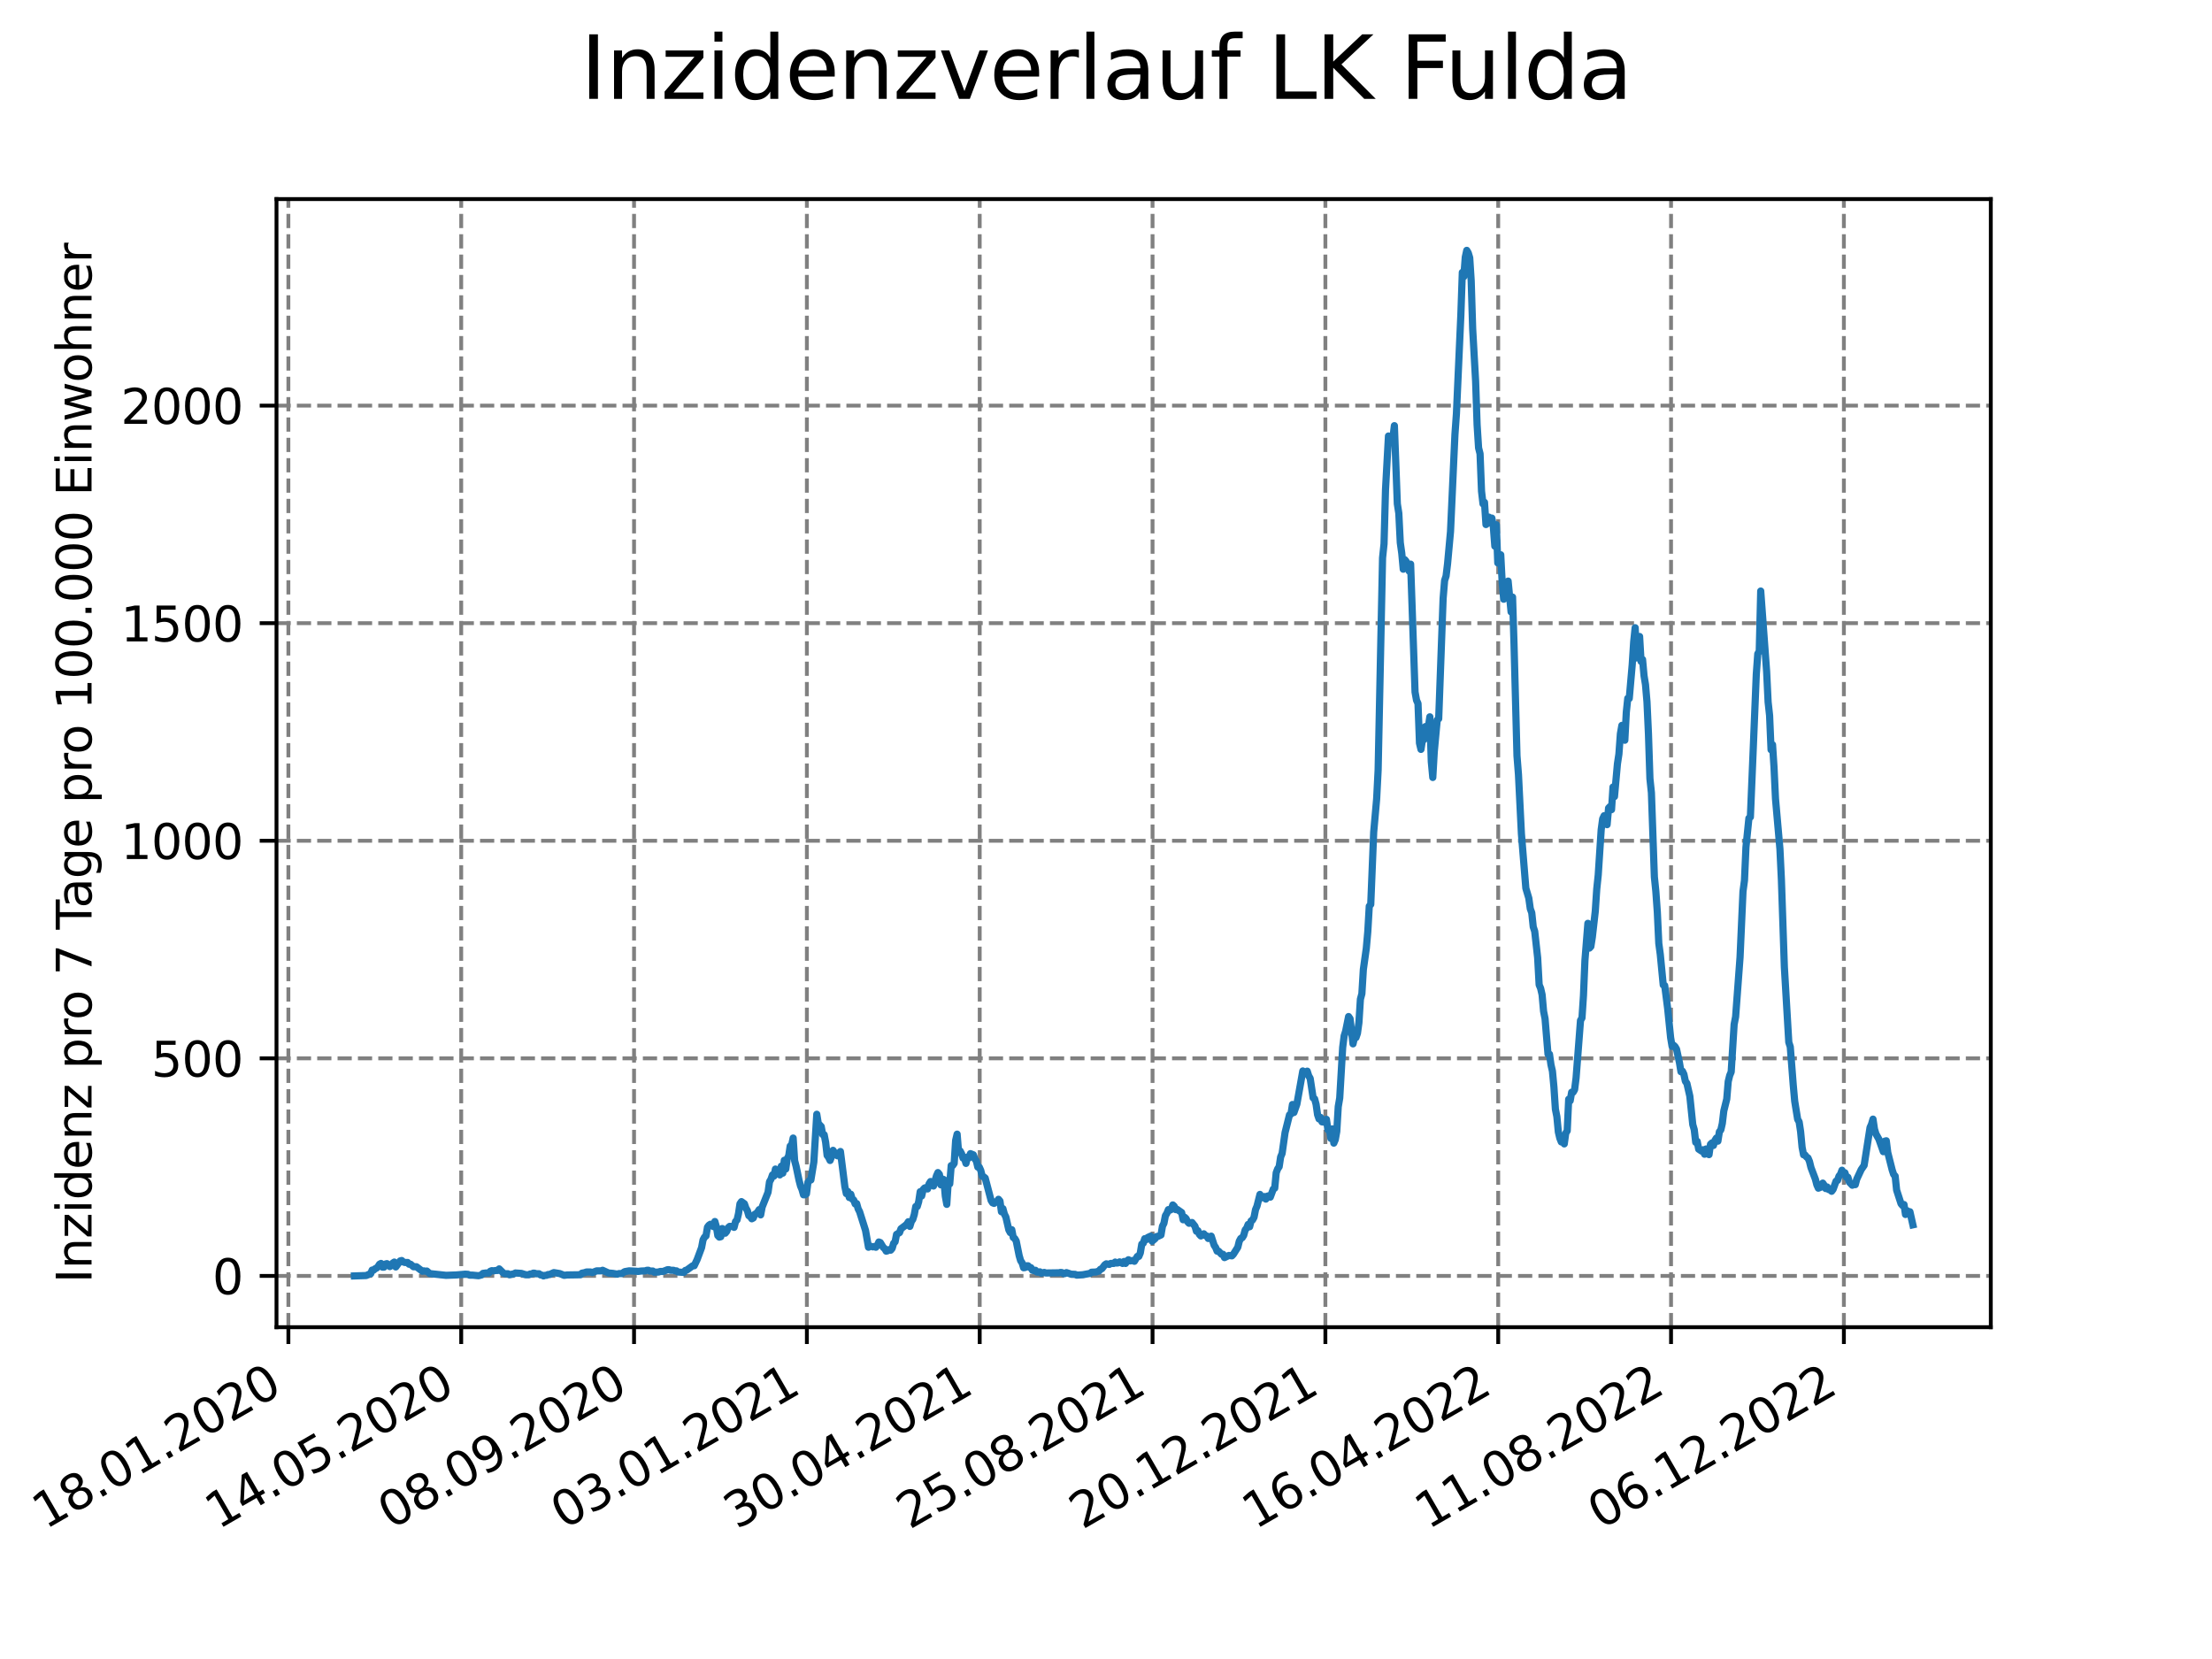 <?xml version="1.0" encoding="utf-8" standalone="no"?>
<!DOCTYPE svg PUBLIC "-//W3C//DTD SVG 1.1//EN"
  "http://www.w3.org/Graphics/SVG/1.1/DTD/svg11.dtd">
<svg xmlns:xlink="http://www.w3.org/1999/xlink" width="460.8pt" height="345.6pt" viewBox="0 0 460.8 345.6" xmlns="http://www.w3.org/2000/svg" version="1.1">
 <defs>
  <style type="text/css">*{stroke-linejoin: round; stroke-linecap: butt}</style>
 </defs>
 <g id="figure_1">
  <g id="patch_1">
   <path d="M 0 345.6 
L 460.8 345.6 
L 460.8 0 
L 0 0 
z
" style="fill: #ffffff"/>
  </g>
  <g id="axes_1">
   <g id="patch_2">
    <path d="M 57.6 276.48 
L 414.72 276.48 
L 414.72 41.472 
L 57.6 41.472 
z
" style="fill: #ffffff"/>
   </g>
   <g id="matplotlib.axis_1">
    <g id="xtick_1">
     <g id="line2d_1">
      <path d="M 60.075 276.48 
L 60.075 41.472 
" clip-path="url(#pb9e86d71c1)" style="fill: none; stroke-dasharray: 2.96,1.28; stroke-dashoffset: 0; stroke: #808080; stroke-width: 0.8"/>
     </g>
     <g id="line2d_2">
      <defs>
       <path id="mbf7a3e35cc" d="M 0 0 
L 0 3.5 
" style="stroke: #000000; stroke-width: 0.8"/>
      </defs>
      <g>
       <use xlink:href="#mbf7a3e35cc" x="60.075" y="276.48" style="stroke: #000000; stroke-width: 0.8"/>
      </g>
     </g>
     <g id="text_1">
      <!-- 18.01.2020 -->
      <g transform="translate(9.449 318.689) rotate(-30) scale(0.1 -0.1)">
       <defs>
        <path id="DejaVuSans-31" d="M 794 531 
L 1825 531 
L 1825 4091 
L 703 3866 
L 703 4441 
L 1819 4666 
L 2450 4666 
L 2450 531 
L 3481 531 
L 3481 0 
L 794 0 
L 794 531 
z
" transform="scale(0.016)"/>
        <path id="DejaVuSans-38" d="M 2034 2216 
Q 1584 2216 1326 1975 
Q 1069 1734 1069 1313 
Q 1069 891 1326 650 
Q 1584 409 2034 409 
Q 2484 409 2743 651 
Q 3003 894 3003 1313 
Q 3003 1734 2745 1975 
Q 2488 2216 2034 2216 
z
M 1403 2484 
Q 997 2584 770 2862 
Q 544 3141 544 3541 
Q 544 4100 942 4425 
Q 1341 4750 2034 4750 
Q 2731 4750 3128 4425 
Q 3525 4100 3525 3541 
Q 3525 3141 3298 2862 
Q 3072 2584 2669 2484 
Q 3125 2378 3379 2068 
Q 3634 1759 3634 1313 
Q 3634 634 3220 271 
Q 2806 -91 2034 -91 
Q 1263 -91 848 271 
Q 434 634 434 1313 
Q 434 1759 690 2068 
Q 947 2378 1403 2484 
z
M 1172 3481 
Q 1172 3119 1398 2916 
Q 1625 2713 2034 2713 
Q 2441 2713 2670 2916 
Q 2900 3119 2900 3481 
Q 2900 3844 2670 4047 
Q 2441 4250 2034 4250 
Q 1625 4250 1398 4047 
Q 1172 3844 1172 3481 
z
" transform="scale(0.016)"/>
        <path id="DejaVuSans-2e" d="M 684 794 
L 1344 794 
L 1344 0 
L 684 0 
L 684 794 
z
" transform="scale(0.016)"/>
        <path id="DejaVuSans-30" d="M 2034 4250 
Q 1547 4250 1301 3770 
Q 1056 3291 1056 2328 
Q 1056 1369 1301 889 
Q 1547 409 2034 409 
Q 2525 409 2770 889 
Q 3016 1369 3016 2328 
Q 3016 3291 2770 3770 
Q 2525 4250 2034 4250 
z
M 2034 4750 
Q 2819 4750 3233 4129 
Q 3647 3509 3647 2328 
Q 3647 1150 3233 529 
Q 2819 -91 2034 -91 
Q 1250 -91 836 529 
Q 422 1150 422 2328 
Q 422 3509 836 4129 
Q 1250 4750 2034 4750 
z
" transform="scale(0.016)"/>
        <path id="DejaVuSans-32" d="M 1228 531 
L 3431 531 
L 3431 0 
L 469 0 
L 469 531 
Q 828 903 1448 1529 
Q 2069 2156 2228 2338 
Q 2531 2678 2651 2914 
Q 2772 3150 2772 3378 
Q 2772 3750 2511 3984 
Q 2250 4219 1831 4219 
Q 1534 4219 1204 4116 
Q 875 4013 500 3803 
L 500 4441 
Q 881 4594 1212 4672 
Q 1544 4750 1819 4750 
Q 2544 4750 2975 4387 
Q 3406 4025 3406 3419 
Q 3406 3131 3298 2873 
Q 3191 2616 2906 2266 
Q 2828 2175 2409 1742 
Q 1991 1309 1228 531 
z
" transform="scale(0.016)"/>
       </defs>
       <use xlink:href="#DejaVuSans-31"/>
       <use xlink:href="#DejaVuSans-38" x="63.623"/>
       <use xlink:href="#DejaVuSans-2e" x="127.246"/>
       <use xlink:href="#DejaVuSans-30" x="159.033"/>
       <use xlink:href="#DejaVuSans-31" x="222.656"/>
       <use xlink:href="#DejaVuSans-2e" x="286.279"/>
       <use xlink:href="#DejaVuSans-32" x="318.066"/>
       <use xlink:href="#DejaVuSans-30" x="381.689"/>
       <use xlink:href="#DejaVuSans-32" x="445.312"/>
       <use xlink:href="#DejaVuSans-30" x="508.936"/>
      </g>
     </g>
    </g>
    <g id="xtick_2">
     <g id="line2d_3">
      <path d="M 96.079 276.48 
L 96.079 41.472 
" clip-path="url(#pb9e86d71c1)" style="fill: none; stroke-dasharray: 2.96,1.28; stroke-dashoffset: 0; stroke: #808080; stroke-width: 0.8"/>
     </g>
     <g id="line2d_4">
      <g>
       <use xlink:href="#mbf7a3e35cc" x="96.079" y="276.48" style="stroke: #000000; stroke-width: 0.8"/>
      </g>
     </g>
     <g id="text_2">
      <!-- 14.05.2020 -->
      <g transform="translate(45.454 318.689) rotate(-30) scale(0.1 -0.1)">
       <defs>
        <path id="DejaVuSans-34" d="M 2419 4116 
L 825 1625 
L 2419 1625 
L 2419 4116 
z
M 2253 4666 
L 3047 4666 
L 3047 1625 
L 3713 1625 
L 3713 1100 
L 3047 1100 
L 3047 0 
L 2419 0 
L 2419 1100 
L 313 1100 
L 313 1709 
L 2253 4666 
z
" transform="scale(0.016)"/>
        <path id="DejaVuSans-35" d="M 691 4666 
L 3169 4666 
L 3169 4134 
L 1269 4134 
L 1269 2991 
Q 1406 3038 1543 3061 
Q 1681 3084 1819 3084 
Q 2600 3084 3056 2656 
Q 3513 2228 3513 1497 
Q 3513 744 3044 326 
Q 2575 -91 1722 -91 
Q 1428 -91 1123 -41 
Q 819 9 494 109 
L 494 744 
Q 775 591 1075 516 
Q 1375 441 1709 441 
Q 2250 441 2565 725 
Q 2881 1009 2881 1497 
Q 2881 1984 2565 2268 
Q 2250 2553 1709 2553 
Q 1456 2553 1204 2497 
Q 953 2441 691 2322 
L 691 4666 
z
" transform="scale(0.016)"/>
       </defs>
       <use xlink:href="#DejaVuSans-31"/>
       <use xlink:href="#DejaVuSans-34" x="63.623"/>
       <use xlink:href="#DejaVuSans-2e" x="127.246"/>
       <use xlink:href="#DejaVuSans-30" x="159.033"/>
       <use xlink:href="#DejaVuSans-35" x="222.656"/>
       <use xlink:href="#DejaVuSans-2e" x="286.279"/>
       <use xlink:href="#DejaVuSans-32" x="318.066"/>
       <use xlink:href="#DejaVuSans-30" x="381.689"/>
       <use xlink:href="#DejaVuSans-32" x="445.312"/>
       <use xlink:href="#DejaVuSans-30" x="508.936"/>
      </g>
     </g>
    </g>
    <g id="xtick_3">
     <g id="line2d_5">
      <path d="M 132.083 276.48 
L 132.083 41.472 
" clip-path="url(#pb9e86d71c1)" style="fill: none; stroke-dasharray: 2.96,1.28; stroke-dashoffset: 0; stroke: #808080; stroke-width: 0.8"/>
     </g>
     <g id="line2d_6">
      <g>
       <use xlink:href="#mbf7a3e35cc" x="132.083" y="276.48" style="stroke: #000000; stroke-width: 0.8"/>
      </g>
     </g>
     <g id="text_3">
      <!-- 08.09.2020 -->
      <g transform="translate(81.458 318.689) rotate(-30) scale(0.1 -0.1)">
       <defs>
        <path id="DejaVuSans-39" d="M 703 97 
L 703 672 
Q 941 559 1184 500 
Q 1428 441 1663 441 
Q 2288 441 2617 861 
Q 2947 1281 2994 2138 
Q 2813 1869 2534 1725 
Q 2256 1581 1919 1581 
Q 1219 1581 811 2004 
Q 403 2428 403 3163 
Q 403 3881 828 4315 
Q 1253 4750 1959 4750 
Q 2769 4750 3195 4129 
Q 3622 3509 3622 2328 
Q 3622 1225 3098 567 
Q 2575 -91 1691 -91 
Q 1453 -91 1209 -44 
Q 966 3 703 97 
z
M 1959 2075 
Q 2384 2075 2632 2365 
Q 2881 2656 2881 3163 
Q 2881 3666 2632 3958 
Q 2384 4250 1959 4250 
Q 1534 4250 1286 3958 
Q 1038 3666 1038 3163 
Q 1038 2656 1286 2365 
Q 1534 2075 1959 2075 
z
" transform="scale(0.016)"/>
       </defs>
       <use xlink:href="#DejaVuSans-30"/>
       <use xlink:href="#DejaVuSans-38" x="63.623"/>
       <use xlink:href="#DejaVuSans-2e" x="127.246"/>
       <use xlink:href="#DejaVuSans-30" x="159.033"/>
       <use xlink:href="#DejaVuSans-39" x="222.656"/>
       <use xlink:href="#DejaVuSans-2e" x="286.279"/>
       <use xlink:href="#DejaVuSans-32" x="318.066"/>
       <use xlink:href="#DejaVuSans-30" x="381.689"/>
       <use xlink:href="#DejaVuSans-32" x="445.312"/>
       <use xlink:href="#DejaVuSans-30" x="508.936"/>
      </g>
     </g>
    </g>
    <g id="xtick_4">
     <g id="line2d_7">
      <path d="M 168.088 276.48 
L 168.088 41.472 
" clip-path="url(#pb9e86d71c1)" style="fill: none; stroke-dasharray: 2.96,1.28; stroke-dashoffset: 0; stroke: #808080; stroke-width: 0.8"/>
     </g>
     <g id="line2d_8">
      <g>
       <use xlink:href="#mbf7a3e35cc" x="168.088" y="276.48" style="stroke: #000000; stroke-width: 0.8"/>
      </g>
     </g>
     <g id="text_4">
      <!-- 03.01.2021 -->
      <g transform="translate(117.462 318.689) rotate(-30) scale(0.1 -0.1)">
       <defs>
        <path id="DejaVuSans-33" d="M 2597 2516 
Q 3050 2419 3304 2112 
Q 3559 1806 3559 1356 
Q 3559 666 3084 287 
Q 2609 -91 1734 -91 
Q 1441 -91 1130 -33 
Q 819 25 488 141 
L 488 750 
Q 750 597 1062 519 
Q 1375 441 1716 441 
Q 2309 441 2620 675 
Q 2931 909 2931 1356 
Q 2931 1769 2642 2001 
Q 2353 2234 1838 2234 
L 1294 2234 
L 1294 2753 
L 1863 2753 
Q 2328 2753 2575 2939 
Q 2822 3125 2822 3475 
Q 2822 3834 2567 4026 
Q 2313 4219 1838 4219 
Q 1578 4219 1281 4162 
Q 984 4106 628 3988 
L 628 4550 
Q 988 4650 1302 4700 
Q 1616 4750 1894 4750 
Q 2613 4750 3031 4423 
Q 3450 4097 3450 3541 
Q 3450 3153 3228 2886 
Q 3006 2619 2597 2516 
z
" transform="scale(0.016)"/>
       </defs>
       <use xlink:href="#DejaVuSans-30"/>
       <use xlink:href="#DejaVuSans-33" x="63.623"/>
       <use xlink:href="#DejaVuSans-2e" x="127.246"/>
       <use xlink:href="#DejaVuSans-30" x="159.033"/>
       <use xlink:href="#DejaVuSans-31" x="222.656"/>
       <use xlink:href="#DejaVuSans-2e" x="286.279"/>
       <use xlink:href="#DejaVuSans-32" x="318.066"/>
       <use xlink:href="#DejaVuSans-30" x="381.689"/>
       <use xlink:href="#DejaVuSans-32" x="445.312"/>
       <use xlink:href="#DejaVuSans-31" x="508.936"/>
      </g>
     </g>
    </g>
    <g id="xtick_5">
     <g id="line2d_9">
      <path d="M 204.092 276.48 
L 204.092 41.472 
" clip-path="url(#pb9e86d71c1)" style="fill: none; stroke-dasharray: 2.96,1.28; stroke-dashoffset: 0; stroke: #808080; stroke-width: 0.8"/>
     </g>
     <g id="line2d_10">
      <g>
       <use xlink:href="#mbf7a3e35cc" x="204.092" y="276.48" style="stroke: #000000; stroke-width: 0.8"/>
      </g>
     </g>
     <g id="text_5">
      <!-- 30.04.2021 -->
      <g transform="translate(153.467 318.689) rotate(-30) scale(0.1 -0.1)">
       <use xlink:href="#DejaVuSans-33"/>
       <use xlink:href="#DejaVuSans-30" x="63.623"/>
       <use xlink:href="#DejaVuSans-2e" x="127.246"/>
       <use xlink:href="#DejaVuSans-30" x="159.033"/>
       <use xlink:href="#DejaVuSans-34" x="222.656"/>
       <use xlink:href="#DejaVuSans-2e" x="286.279"/>
       <use xlink:href="#DejaVuSans-32" x="318.066"/>
       <use xlink:href="#DejaVuSans-30" x="381.689"/>
       <use xlink:href="#DejaVuSans-32" x="445.312"/>
       <use xlink:href="#DejaVuSans-31" x="508.936"/>
      </g>
     </g>
    </g>
    <g id="xtick_6">
     <g id="line2d_11">
      <path d="M 240.096 276.48 
L 240.096 41.472 
" clip-path="url(#pb9e86d71c1)" style="fill: none; stroke-dasharray: 2.96,1.28; stroke-dashoffset: 0; stroke: #808080; stroke-width: 0.8"/>
     </g>
     <g id="line2d_12">
      <g>
       <use xlink:href="#mbf7a3e35cc" x="240.096" y="276.48" style="stroke: #000000; stroke-width: 0.8"/>
      </g>
     </g>
     <g id="text_6">
      <!-- 25.08.2021 -->
      <g transform="translate(189.471 318.689) rotate(-30) scale(0.1 -0.1)">
       <use xlink:href="#DejaVuSans-32"/>
       <use xlink:href="#DejaVuSans-35" x="63.623"/>
       <use xlink:href="#DejaVuSans-2e" x="127.246"/>
       <use xlink:href="#DejaVuSans-30" x="159.033"/>
       <use xlink:href="#DejaVuSans-38" x="222.656"/>
       <use xlink:href="#DejaVuSans-2e" x="286.279"/>
       <use xlink:href="#DejaVuSans-32" x="318.066"/>
       <use xlink:href="#DejaVuSans-30" x="381.689"/>
       <use xlink:href="#DejaVuSans-32" x="445.312"/>
       <use xlink:href="#DejaVuSans-31" x="508.936"/>
      </g>
     </g>
    </g>
    <g id="xtick_7">
     <g id="line2d_13">
      <path d="M 276.101 276.48 
L 276.101 41.472 
" clip-path="url(#pb9e86d71c1)" style="fill: none; stroke-dasharray: 2.96,1.28; stroke-dashoffset: 0; stroke: #808080; stroke-width: 0.8"/>
     </g>
     <g id="line2d_14">
      <g>
       <use xlink:href="#mbf7a3e35cc" x="276.101" y="276.48" style="stroke: #000000; stroke-width: 0.8"/>
      </g>
     </g>
     <g id="text_7">
      <!-- 20.12.2021 -->
      <g transform="translate(225.476 318.689) rotate(-30) scale(0.1 -0.1)">
       <use xlink:href="#DejaVuSans-32"/>
       <use xlink:href="#DejaVuSans-30" x="63.623"/>
       <use xlink:href="#DejaVuSans-2e" x="127.246"/>
       <use xlink:href="#DejaVuSans-31" x="159.033"/>
       <use xlink:href="#DejaVuSans-32" x="222.656"/>
       <use xlink:href="#DejaVuSans-2e" x="286.279"/>
       <use xlink:href="#DejaVuSans-32" x="318.066"/>
       <use xlink:href="#DejaVuSans-30" x="381.689"/>
       <use xlink:href="#DejaVuSans-32" x="445.312"/>
       <use xlink:href="#DejaVuSans-31" x="508.936"/>
      </g>
     </g>
    </g>
    <g id="xtick_8">
     <g id="line2d_15">
      <path d="M 312.105 276.48 
L 312.105 41.472 
" clip-path="url(#pb9e86d71c1)" style="fill: none; stroke-dasharray: 2.96,1.28; stroke-dashoffset: 0; stroke: #808080; stroke-width: 0.8"/>
     </g>
     <g id="line2d_16">
      <g>
       <use xlink:href="#mbf7a3e35cc" x="312.105" y="276.48" style="stroke: #000000; stroke-width: 0.8"/>
      </g>
     </g>
     <g id="text_8">
      <!-- 16.04.2022 -->
      <g transform="translate(261.48 318.689) rotate(-30) scale(0.1 -0.1)">
       <defs>
        <path id="DejaVuSans-36" d="M 2113 2584 
Q 1688 2584 1439 2293 
Q 1191 2003 1191 1497 
Q 1191 994 1439 701 
Q 1688 409 2113 409 
Q 2538 409 2786 701 
Q 3034 994 3034 1497 
Q 3034 2003 2786 2293 
Q 2538 2584 2113 2584 
z
M 3366 4563 
L 3366 3988 
Q 3128 4100 2886 4159 
Q 2644 4219 2406 4219 
Q 1781 4219 1451 3797 
Q 1122 3375 1075 2522 
Q 1259 2794 1537 2939 
Q 1816 3084 2150 3084 
Q 2853 3084 3261 2657 
Q 3669 2231 3669 1497 
Q 3669 778 3244 343 
Q 2819 -91 2113 -91 
Q 1303 -91 875 529 
Q 447 1150 447 2328 
Q 447 3434 972 4092 
Q 1497 4750 2381 4750 
Q 2619 4750 2861 4703 
Q 3103 4656 3366 4563 
z
" transform="scale(0.016)"/>
       </defs>
       <use xlink:href="#DejaVuSans-31"/>
       <use xlink:href="#DejaVuSans-36" x="63.623"/>
       <use xlink:href="#DejaVuSans-2e" x="127.246"/>
       <use xlink:href="#DejaVuSans-30" x="159.033"/>
       <use xlink:href="#DejaVuSans-34" x="222.656"/>
       <use xlink:href="#DejaVuSans-2e" x="286.279"/>
       <use xlink:href="#DejaVuSans-32" x="318.066"/>
       <use xlink:href="#DejaVuSans-30" x="381.689"/>
       <use xlink:href="#DejaVuSans-32" x="445.312"/>
       <use xlink:href="#DejaVuSans-32" x="508.936"/>
      </g>
     </g>
    </g>
    <g id="xtick_9">
     <g id="line2d_17">
      <path d="M 348.109 276.48 
L 348.109 41.472 
" clip-path="url(#pb9e86d71c1)" style="fill: none; stroke-dasharray: 2.96,1.28; stroke-dashoffset: 0; stroke: #808080; stroke-width: 0.8"/>
     </g>
     <g id="line2d_18">
      <g>
       <use xlink:href="#mbf7a3e35cc" x="348.109" y="276.48" style="stroke: #000000; stroke-width: 0.8"/>
      </g>
     </g>
     <g id="text_9">
      <!-- 11.08.2022 -->
      <g transform="translate(297.484 318.689) rotate(-30) scale(0.1 -0.1)">
       <use xlink:href="#DejaVuSans-31"/>
       <use xlink:href="#DejaVuSans-31" x="63.623"/>
       <use xlink:href="#DejaVuSans-2e" x="127.246"/>
       <use xlink:href="#DejaVuSans-30" x="159.033"/>
       <use xlink:href="#DejaVuSans-38" x="222.656"/>
       <use xlink:href="#DejaVuSans-2e" x="286.279"/>
       <use xlink:href="#DejaVuSans-32" x="318.066"/>
       <use xlink:href="#DejaVuSans-30" x="381.689"/>
       <use xlink:href="#DejaVuSans-32" x="445.312"/>
       <use xlink:href="#DejaVuSans-32" x="508.936"/>
      </g>
     </g>
    </g>
    <g id="xtick_10">
     <g id="line2d_19">
      <path d="M 384.114 276.48 
L 384.114 41.472 
" clip-path="url(#pb9e86d71c1)" style="fill: none; stroke-dasharray: 2.96,1.28; stroke-dashoffset: 0; stroke: #808080; stroke-width: 0.8"/>
     </g>
     <g id="line2d_20">
      <g>
       <use xlink:href="#mbf7a3e35cc" x="384.114" y="276.48" style="stroke: #000000; stroke-width: 0.8"/>
      </g>
     </g>
     <g id="text_10">
      <!-- 06.12.2022 -->
      <g transform="translate(333.489 318.689) rotate(-30) scale(0.1 -0.1)">
       <use xlink:href="#DejaVuSans-30"/>
       <use xlink:href="#DejaVuSans-36" x="63.623"/>
       <use xlink:href="#DejaVuSans-2e" x="127.246"/>
       <use xlink:href="#DejaVuSans-31" x="159.033"/>
       <use xlink:href="#DejaVuSans-32" x="222.656"/>
       <use xlink:href="#DejaVuSans-2e" x="286.279"/>
       <use xlink:href="#DejaVuSans-32" x="318.066"/>
       <use xlink:href="#DejaVuSans-30" x="381.689"/>
       <use xlink:href="#DejaVuSans-32" x="445.312"/>
       <use xlink:href="#DejaVuSans-32" x="508.936"/>
      </g>
     </g>
    </g>
   </g>
   <g id="matplotlib.axis_2">
    <g id="ytick_1">
     <g id="line2d_21">
      <path d="M 57.6 265.798 
L 414.72 265.798 
" clip-path="url(#pb9e86d71c1)" style="fill: none; stroke-dasharray: 2.96,1.28; stroke-dashoffset: 0; stroke: #808080; stroke-width: 0.8"/>
     </g>
     <g id="line2d_22">
      <defs>
       <path id="m5cd773c89e" d="M 0 0 
L -3.5 0 
" style="stroke: #000000; stroke-width: 0.8"/>
      </defs>
      <g>
       <use xlink:href="#m5cd773c89e" x="57.6" y="265.798" style="stroke: #000000; stroke-width: 0.8"/>
      </g>
     </g>
     <g id="text_11">
      <!-- 0 -->
      <g transform="translate(44.237 269.597) scale(0.1 -0.1)">
       <use xlink:href="#DejaVuSans-30"/>
      </g>
     </g>
    </g>
    <g id="ytick_2">
     <g id="line2d_23">
      <path d="M 57.6 220.472 
L 414.72 220.472 
" clip-path="url(#pb9e86d71c1)" style="fill: none; stroke-dasharray: 2.96,1.28; stroke-dashoffset: 0; stroke: #808080; stroke-width: 0.8"/>
     </g>
     <g id="line2d_24">
      <g>
       <use xlink:href="#m5cd773c89e" x="57.6" y="220.472" style="stroke: #000000; stroke-width: 0.8"/>
      </g>
     </g>
     <g id="text_12">
      <!-- 500 -->
      <g transform="translate(31.512 224.271) scale(0.1 -0.1)">
       <use xlink:href="#DejaVuSans-35"/>
       <use xlink:href="#DejaVuSans-30" x="63.623"/>
       <use xlink:href="#DejaVuSans-30" x="127.246"/>
      </g>
     </g>
    </g>
    <g id="ytick_3">
     <g id="line2d_25">
      <path d="M 57.6 175.147 
L 414.72 175.147 
" clip-path="url(#pb9e86d71c1)" style="fill: none; stroke-dasharray: 2.96,1.28; stroke-dashoffset: 0; stroke: #808080; stroke-width: 0.8"/>
     </g>
     <g id="line2d_26">
      <g>
       <use xlink:href="#m5cd773c89e" x="57.6" y="175.147" style="stroke: #000000; stroke-width: 0.8"/>
      </g>
     </g>
     <g id="text_13">
      <!-- 1000 -->
      <g transform="translate(25.15 178.946) scale(0.1 -0.1)">
       <use xlink:href="#DejaVuSans-31"/>
       <use xlink:href="#DejaVuSans-30" x="63.623"/>
       <use xlink:href="#DejaVuSans-30" x="127.246"/>
       <use xlink:href="#DejaVuSans-30" x="190.869"/>
      </g>
     </g>
    </g>
    <g id="ytick_4">
     <g id="line2d_27">
      <path d="M 57.6 129.821 
L 414.72 129.821 
" clip-path="url(#pb9e86d71c1)" style="fill: none; stroke-dasharray: 2.96,1.28; stroke-dashoffset: 0; stroke: #808080; stroke-width: 0.8"/>
     </g>
     <g id="line2d_28">
      <g>
       <use xlink:href="#m5cd773c89e" x="57.6" y="129.821" style="stroke: #000000; stroke-width: 0.8"/>
      </g>
     </g>
     <g id="text_14">
      <!-- 1500 -->
      <g transform="translate(25.15 133.62) scale(0.1 -0.1)">
       <use xlink:href="#DejaVuSans-31"/>
       <use xlink:href="#DejaVuSans-35" x="63.623"/>
       <use xlink:href="#DejaVuSans-30" x="127.246"/>
       <use xlink:href="#DejaVuSans-30" x="190.869"/>
      </g>
     </g>
    </g>
    <g id="ytick_5">
     <g id="line2d_29">
      <path d="M 57.6 84.495 
L 414.72 84.495 
" clip-path="url(#pb9e86d71c1)" style="fill: none; stroke-dasharray: 2.96,1.28; stroke-dashoffset: 0; stroke: #808080; stroke-width: 0.8"/>
     </g>
     <g id="line2d_30">
      <g>
       <use xlink:href="#m5cd773c89e" x="57.6" y="84.495" style="stroke: #000000; stroke-width: 0.8"/>
      </g>
     </g>
     <g id="text_15">
      <!-- 2000 -->
      <g transform="translate(25.15 88.294) scale(0.1 -0.1)">
       <use xlink:href="#DejaVuSans-32"/>
       <use xlink:href="#DejaVuSans-30" x="63.623"/>
       <use xlink:href="#DejaVuSans-30" x="127.246"/>
       <use xlink:href="#DejaVuSans-30" x="190.869"/>
      </g>
     </g>
    </g>
    <g id="text_16">
     <!-- Inzidenz pro 7 Tage pro 100.000 Einwohner -->
     <g transform="translate(19.07 267.301) rotate(-90) scale(0.1 -0.1)">
      <defs>
       <path id="DejaVuSans-49" d="M 628 4666 
L 1259 4666 
L 1259 0 
L 628 0 
L 628 4666 
z
" transform="scale(0.016)"/>
       <path id="DejaVuSans-6e" d="M 3513 2113 
L 3513 0 
L 2938 0 
L 2938 2094 
Q 2938 2591 2744 2837 
Q 2550 3084 2163 3084 
Q 1697 3084 1428 2787 
Q 1159 2491 1159 1978 
L 1159 0 
L 581 0 
L 581 3500 
L 1159 3500 
L 1159 2956 
Q 1366 3272 1645 3428 
Q 1925 3584 2291 3584 
Q 2894 3584 3203 3211 
Q 3513 2838 3513 2113 
z
" transform="scale(0.016)"/>
       <path id="DejaVuSans-7a" d="M 353 3500 
L 3084 3500 
L 3084 2975 
L 922 459 
L 3084 459 
L 3084 0 
L 275 0 
L 275 525 
L 2438 3041 
L 353 3041 
L 353 3500 
z
" transform="scale(0.016)"/>
       <path id="DejaVuSans-69" d="M 603 3500 
L 1178 3500 
L 1178 0 
L 603 0 
L 603 3500 
z
M 603 4863 
L 1178 4863 
L 1178 4134 
L 603 4134 
L 603 4863 
z
" transform="scale(0.016)"/>
       <path id="DejaVuSans-64" d="M 2906 2969 
L 2906 4863 
L 3481 4863 
L 3481 0 
L 2906 0 
L 2906 525 
Q 2725 213 2448 61 
Q 2172 -91 1784 -91 
Q 1150 -91 751 415 
Q 353 922 353 1747 
Q 353 2572 751 3078 
Q 1150 3584 1784 3584 
Q 2172 3584 2448 3432 
Q 2725 3281 2906 2969 
z
M 947 1747 
Q 947 1113 1208 752 
Q 1469 391 1925 391 
Q 2381 391 2643 752 
Q 2906 1113 2906 1747 
Q 2906 2381 2643 2742 
Q 2381 3103 1925 3103 
Q 1469 3103 1208 2742 
Q 947 2381 947 1747 
z
" transform="scale(0.016)"/>
       <path id="DejaVuSans-65" d="M 3597 1894 
L 3597 1613 
L 953 1613 
Q 991 1019 1311 708 
Q 1631 397 2203 397 
Q 2534 397 2845 478 
Q 3156 559 3463 722 
L 3463 178 
Q 3153 47 2828 -22 
Q 2503 -91 2169 -91 
Q 1331 -91 842 396 
Q 353 884 353 1716 
Q 353 2575 817 3079 
Q 1281 3584 2069 3584 
Q 2775 3584 3186 3129 
Q 3597 2675 3597 1894 
z
M 3022 2063 
Q 3016 2534 2758 2815 
Q 2500 3097 2075 3097 
Q 1594 3097 1305 2825 
Q 1016 2553 972 2059 
L 3022 2063 
z
" transform="scale(0.016)"/>
       <path id="DejaVuSans-20" transform="scale(0.016)"/>
       <path id="DejaVuSans-70" d="M 1159 525 
L 1159 -1331 
L 581 -1331 
L 581 3500 
L 1159 3500 
L 1159 2969 
Q 1341 3281 1617 3432 
Q 1894 3584 2278 3584 
Q 2916 3584 3314 3078 
Q 3713 2572 3713 1747 
Q 3713 922 3314 415 
Q 2916 -91 2278 -91 
Q 1894 -91 1617 61 
Q 1341 213 1159 525 
z
M 3116 1747 
Q 3116 2381 2855 2742 
Q 2594 3103 2138 3103 
Q 1681 3103 1420 2742 
Q 1159 2381 1159 1747 
Q 1159 1113 1420 752 
Q 1681 391 2138 391 
Q 2594 391 2855 752 
Q 3116 1113 3116 1747 
z
" transform="scale(0.016)"/>
       <path id="DejaVuSans-72" d="M 2631 2963 
Q 2534 3019 2420 3045 
Q 2306 3072 2169 3072 
Q 1681 3072 1420 2755 
Q 1159 2438 1159 1844 
L 1159 0 
L 581 0 
L 581 3500 
L 1159 3500 
L 1159 2956 
Q 1341 3275 1631 3429 
Q 1922 3584 2338 3584 
Q 2397 3584 2469 3576 
Q 2541 3569 2628 3553 
L 2631 2963 
z
" transform="scale(0.016)"/>
       <path id="DejaVuSans-6f" d="M 1959 3097 
Q 1497 3097 1228 2736 
Q 959 2375 959 1747 
Q 959 1119 1226 758 
Q 1494 397 1959 397 
Q 2419 397 2687 759 
Q 2956 1122 2956 1747 
Q 2956 2369 2687 2733 
Q 2419 3097 1959 3097 
z
M 1959 3584 
Q 2709 3584 3137 3096 
Q 3566 2609 3566 1747 
Q 3566 888 3137 398 
Q 2709 -91 1959 -91 
Q 1206 -91 779 398 
Q 353 888 353 1747 
Q 353 2609 779 3096 
Q 1206 3584 1959 3584 
z
" transform="scale(0.016)"/>
       <path id="DejaVuSans-37" d="M 525 4666 
L 3525 4666 
L 3525 4397 
L 1831 0 
L 1172 0 
L 2766 4134 
L 525 4134 
L 525 4666 
z
" transform="scale(0.016)"/>
       <path id="DejaVuSans-54" d="M -19 4666 
L 3928 4666 
L 3928 4134 
L 2272 4134 
L 2272 0 
L 1638 0 
L 1638 4134 
L -19 4134 
L -19 4666 
z
" transform="scale(0.016)"/>
       <path id="DejaVuSans-61" d="M 2194 1759 
Q 1497 1759 1228 1600 
Q 959 1441 959 1056 
Q 959 750 1161 570 
Q 1363 391 1709 391 
Q 2188 391 2477 730 
Q 2766 1069 2766 1631 
L 2766 1759 
L 2194 1759 
z
M 3341 1997 
L 3341 0 
L 2766 0 
L 2766 531 
Q 2569 213 2275 61 
Q 1981 -91 1556 -91 
Q 1019 -91 701 211 
Q 384 513 384 1019 
Q 384 1609 779 1909 
Q 1175 2209 1959 2209 
L 2766 2209 
L 2766 2266 
Q 2766 2663 2505 2880 
Q 2244 3097 1772 3097 
Q 1472 3097 1187 3025 
Q 903 2953 641 2809 
L 641 3341 
Q 956 3463 1253 3523 
Q 1550 3584 1831 3584 
Q 2591 3584 2966 3190 
Q 3341 2797 3341 1997 
z
" transform="scale(0.016)"/>
       <path id="DejaVuSans-67" d="M 2906 1791 
Q 2906 2416 2648 2759 
Q 2391 3103 1925 3103 
Q 1463 3103 1205 2759 
Q 947 2416 947 1791 
Q 947 1169 1205 825 
Q 1463 481 1925 481 
Q 2391 481 2648 825 
Q 2906 1169 2906 1791 
z
M 3481 434 
Q 3481 -459 3084 -895 
Q 2688 -1331 1869 -1331 
Q 1566 -1331 1297 -1286 
Q 1028 -1241 775 -1147 
L 775 -588 
Q 1028 -725 1275 -790 
Q 1522 -856 1778 -856 
Q 2344 -856 2625 -561 
Q 2906 -266 2906 331 
L 2906 616 
Q 2728 306 2450 153 
Q 2172 0 1784 0 
Q 1141 0 747 490 
Q 353 981 353 1791 
Q 353 2603 747 3093 
Q 1141 3584 1784 3584 
Q 2172 3584 2450 3431 
Q 2728 3278 2906 2969 
L 2906 3500 
L 3481 3500 
L 3481 434 
z
" transform="scale(0.016)"/>
       <path id="DejaVuSans-45" d="M 628 4666 
L 3578 4666 
L 3578 4134 
L 1259 4134 
L 1259 2753 
L 3481 2753 
L 3481 2222 
L 1259 2222 
L 1259 531 
L 3634 531 
L 3634 0 
L 628 0 
L 628 4666 
z
" transform="scale(0.016)"/>
       <path id="DejaVuSans-77" d="M 269 3500 
L 844 3500 
L 1563 769 
L 2278 3500 
L 2956 3500 
L 3675 769 
L 4391 3500 
L 4966 3500 
L 4050 0 
L 3372 0 
L 2619 2869 
L 1863 0 
L 1184 0 
L 269 3500 
z
" transform="scale(0.016)"/>
       <path id="DejaVuSans-68" d="M 3513 2113 
L 3513 0 
L 2938 0 
L 2938 2094 
Q 2938 2591 2744 2837 
Q 2550 3084 2163 3084 
Q 1697 3084 1428 2787 
Q 1159 2491 1159 1978 
L 1159 0 
L 581 0 
L 581 4863 
L 1159 4863 
L 1159 2956 
Q 1366 3272 1645 3428 
Q 1925 3584 2291 3584 
Q 2894 3584 3203 3211 
Q 3513 2838 3513 2113 
z
" transform="scale(0.016)"/>
      </defs>
      <use xlink:href="#DejaVuSans-49"/>
      <use xlink:href="#DejaVuSans-6e" x="29.492"/>
      <use xlink:href="#DejaVuSans-7a" x="92.871"/>
      <use xlink:href="#DejaVuSans-69" x="145.361"/>
      <use xlink:href="#DejaVuSans-64" x="173.145"/>
      <use xlink:href="#DejaVuSans-65" x="236.621"/>
      <use xlink:href="#DejaVuSans-6e" x="298.145"/>
      <use xlink:href="#DejaVuSans-7a" x="361.523"/>
      <use xlink:href="#DejaVuSans-20" x="414.014"/>
      <use xlink:href="#DejaVuSans-70" x="445.801"/>
      <use xlink:href="#DejaVuSans-72" x="509.277"/>
      <use xlink:href="#DejaVuSans-6f" x="548.141"/>
      <use xlink:href="#DejaVuSans-20" x="609.322"/>
      <use xlink:href="#DejaVuSans-37" x="641.109"/>
      <use xlink:href="#DejaVuSans-20" x="704.732"/>
      <use xlink:href="#DejaVuSans-54" x="736.52"/>
      <use xlink:href="#DejaVuSans-61" x="781.104"/>
      <use xlink:href="#DejaVuSans-67" x="842.383"/>
      <use xlink:href="#DejaVuSans-65" x="905.859"/>
      <use xlink:href="#DejaVuSans-20" x="967.383"/>
      <use xlink:href="#DejaVuSans-70" x="999.17"/>
      <use xlink:href="#DejaVuSans-72" x="1062.646"/>
      <use xlink:href="#DejaVuSans-6f" x="1101.51"/>
      <use xlink:href="#DejaVuSans-20" x="1162.691"/>
      <use xlink:href="#DejaVuSans-31" x="1194.479"/>
      <use xlink:href="#DejaVuSans-30" x="1258.102"/>
      <use xlink:href="#DejaVuSans-30" x="1321.725"/>
      <use xlink:href="#DejaVuSans-2e" x="1385.348"/>
      <use xlink:href="#DejaVuSans-30" x="1417.135"/>
      <use xlink:href="#DejaVuSans-30" x="1480.758"/>
      <use xlink:href="#DejaVuSans-30" x="1544.381"/>
      <use xlink:href="#DejaVuSans-20" x="1608.004"/>
      <use xlink:href="#DejaVuSans-45" x="1639.791"/>
      <use xlink:href="#DejaVuSans-69" x="1702.975"/>
      <use xlink:href="#DejaVuSans-6e" x="1730.758"/>
      <use xlink:href="#DejaVuSans-77" x="1794.137"/>
      <use xlink:href="#DejaVuSans-6f" x="1875.924"/>
      <use xlink:href="#DejaVuSans-68" x="1937.105"/>
      <use xlink:href="#DejaVuSans-6e" x="2000.484"/>
      <use xlink:href="#DejaVuSans-65" x="2063.863"/>
      <use xlink:href="#DejaVuSans-72" x="2125.387"/>
     </g>
    </g>
   </g>
   <g id="line2d_31">
    <path d="M 73.833 265.798 
L 76.295 265.717 
L 76.91 265.432 
L 77.218 265.351 
L 77.525 264.579 
L 77.833 264.579 
L 78.141 264.295 
L 78.449 264.173 
L 78.756 263.848 
L 79.064 263.36 
L 79.372 263.198 
L 79.68 263.97 
L 79.987 263.97 
L 80.295 263.32 
L 80.603 263.238 
L 80.911 263.442 
L 81.218 263.848 
L 81.526 263.645 
L 81.834 263.117 
L 82.141 262.913 
L 82.449 263.929 
L 83.372 262.67 
L 83.68 262.588 
L 83.988 262.873 
L 84.296 262.995 
L 84.911 262.995 
L 85.219 263.36 
L 85.526 263.36 
L 86.142 263.888 
L 86.757 263.888 
L 87.988 264.823 
L 88.296 264.742 
L 88.604 264.823 
L 88.911 264.782 
L 89.527 265.31 
L 92.912 265.676 
L 95.066 265.595 
L 96.912 265.432 
L 97.528 265.473 
L 97.836 265.635 
L 98.451 265.635 
L 99.682 265.757 
L 100.297 265.595 
L 100.605 265.27 
L 101.221 265.188 
L 101.836 265.188 
L 102.144 264.823 
L 102.452 264.701 
L 102.759 264.742 
L 103.375 264.66 
L 103.682 264.66 
L 103.99 264.335 
L 104.606 264.945 
L 104.913 265.229 
L 105.221 265.351 
L 105.837 265.351 
L 106.144 265.554 
L 107.068 265.351 
L 107.375 265.188 
L 108.606 265.27 
L 109.529 265.554 
L 110.145 265.554 
L 110.453 265.392 
L 110.76 265.392 
L 111.068 265.229 
L 111.376 265.229 
L 111.683 265.351 
L 112.299 265.351 
L 112.607 265.595 
L 112.914 265.635 
L 113.222 265.798 
L 113.53 265.676 
L 113.838 265.676 
L 114.145 265.513 
L 114.453 265.513 
L 115.376 265.107 
L 116.607 265.31 
L 117.53 265.676 
L 118.146 265.595 
L 120.915 265.554 
L 121.223 265.229 
L 121.839 265.107 
L 122.146 264.985 
L 123.069 264.985 
L 123.377 265.107 
L 124.3 264.742 
L 125.224 264.742 
L 125.531 264.62 
L 126.762 265.188 
L 127.685 265.27 
L 128.609 265.432 
L 128.916 265.31 
L 129.532 265.31 
L 130.147 264.904 
L 131.07 264.742 
L 132.609 264.823 
L 132.917 264.863 
L 133.532 264.782 
L 134.455 264.742 
L 134.763 264.62 
L 135.071 264.62 
L 135.379 264.782 
L 135.994 264.782 
L 136.302 265.026 
L 137.225 264.985 
L 137.533 264.863 
L 138.148 264.863 
L 139.071 264.498 
L 139.379 264.498 
L 139.687 264.62 
L 140.302 264.62 
L 140.61 264.742 
L 140.918 264.742 
L 141.225 264.985 
L 142.456 265.067 
L 142.764 264.66 
L 143.072 264.579 
L 144.303 263.685 
L 144.61 263.685 
L 145.226 262.385 
L 146.149 259.907 
L 146.457 258.282 
L 146.765 257.714 
L 147.072 257.47 
L 147.38 255.642 
L 147.688 255.235 
L 147.996 255.032 
L 148.611 255.52 
L 148.919 254.464 
L 149.226 255.52 
L 149.534 257.389 
L 149.842 257.714 
L 150.15 257.632 
L 150.457 255.926 
L 151.073 256.901 
L 151.381 256.535 
L 151.688 255.764 
L 151.996 255.479 
L 152.611 255.479 
L 152.919 255.682 
L 153.227 254.464 
L 153.535 254.139 
L 153.842 252.839 
L 154.15 250.767 
L 154.458 250.32 
L 155.073 250.767 
L 155.381 251.661 
L 155.689 252.189 
L 155.996 253.245 
L 156.304 253.448 
L 156.612 253.895 
L 156.92 253.732 
L 157.227 252.961 
L 157.535 252.798 
L 157.843 252.473 
L 158.151 251.986 
L 158.458 253.082 
L 158.766 251.457 
L 159.997 248.37 
L 160.305 246.176 
L 160.612 245.648 
L 160.92 244.754 
L 161.228 244.998 
L 161.536 243.536 
L 161.843 244.511 
L 162.151 244.308 
L 162.459 244.754 
L 162.767 242.926 
L 163.074 244.389 
L 163.382 241.708 
L 163.69 243.536 
L 163.997 241.342 
L 164.305 240.773 
L 164.613 238.742 
L 164.921 238.498 
L 165.228 237.076 
L 165.536 241.789 
L 165.844 242.967 
L 166.459 245.892 
L 166.767 247.07 
L 167.075 247.801 
L 167.382 248.898 
L 167.69 248.898 
L 167.998 248.695 
L 168.306 246.298 
L 168.613 245.932 
L 168.921 245.811 
L 169.537 242.073 
L 170.152 232.12 
L 170.46 234.03 
L 171.075 234.68 
L 171.383 236.345 
L 171.691 236.386 
L 171.998 237.97 
L 172.306 240.692 
L 172.614 241.098 
L 172.922 241.748 
L 173.229 240.936 
L 173.537 239.636 
L 173.845 240.123 
L 174.153 240.326 
L 174.46 240.773 
L 174.768 240.204 
L 175.076 239.879 
L 175.999 247.192 
L 176.307 248.654 
L 176.614 248.207 
L 176.922 249.467 
L 177.23 248.776 
L 177.538 249.792 
L 177.845 249.995 
L 178.153 250.807 
L 178.461 250.726 
L 178.768 251.823 
L 179.076 252.432 
L 180.307 256.332 
L 180.923 259.826 
L 181.23 259.582 
L 181.846 259.745 
L 182.153 259.664 
L 182.461 259.826 
L 182.769 259.42 
L 183.077 258.729 
L 183.384 258.851 
L 184 259.867 
L 184.308 260.11 
L 184.615 260.639 
L 184.923 260.557 
L 185.231 260.314 
L 185.539 260.435 
L 185.846 260.07 
L 186.154 259.014 
L 186.462 258.689 
L 186.769 257.145 
L 187.385 256.779 
L 187.693 255.967 
L 188.616 255.276 
L 188.924 254.992 
L 189.231 254.504 
L 189.539 255.479 
L 189.847 254.464 
L 190.154 254.017 
L 190.462 253.001 
L 190.77 251.336 
L 191.078 251.336 
L 191.385 250.32 
L 191.693 248.248 
L 192.001 249.142 
L 192.309 247.801 
L 192.616 247.476 
L 192.924 247.395 
L 193.232 247.679 
L 193.539 246.623 
L 193.847 246.136 
L 194.155 246.298 
L 194.463 247.07 
L 195.078 244.958 
L 195.386 244.267 
L 195.694 244.633 
L 196.001 246.826 
L 196.309 245.607 
L 196.617 245.729 
L 196.924 249.182 
L 197.232 250.889 
L 197.54 246.176 
L 197.848 246.623 
L 198.155 242.804 
L 198.463 242.804 
L 198.771 242.358 
L 199.079 237.564 
L 199.386 236.264 
L 199.694 240.042 
L 200.002 239.758 
L 200.31 240.326 
L 200.617 241.261 
L 200.925 241.301 
L 201.233 242.358 
L 201.54 241.017 
L 201.848 241.22 
L 202.156 240.326 
L 202.771 240.57 
L 203.079 241.423 
L 203.387 241.829 
L 203.695 243.129 
L 204.002 243.129 
L 204.31 243.82 
L 204.618 245.039 
L 204.925 245.161 
L 205.233 245.404 
L 206.464 250.076 
L 206.772 250.564 
L 207.08 250.686 
L 207.387 250.361 
L 207.695 250.401 
L 208.003 249.832 
L 208.31 250.198 
L 208.618 252.432 
L 208.926 251.782 
L 209.234 252.92 
L 209.541 253.529 
L 210.157 256.21 
L 210.465 256.779 
L 210.772 256.17 
L 211.08 257.795 
L 211.388 257.998 
L 211.696 258.526 
L 212.311 261.573 
L 212.619 262.629 
L 212.926 263.076 
L 213.234 264.092 
L 213.542 264.051 
L 213.85 263.685 
L 214.157 263.685 
L 214.465 264.01 
L 214.773 264.092 
L 215.081 264.62 
L 215.388 264.701 
L 215.696 264.62 
L 216.004 264.985 
L 216.311 265.026 
L 216.619 264.945 
L 216.927 265.229 
L 217.542 265.067 
L 217.85 265.188 
L 220.62 265.148 
L 220.927 265.067 
L 221.235 265.107 
L 221.543 265.31 
L 221.851 265.31 
L 222.158 265.107 
L 222.774 265.31 
L 223.081 265.432 
L 224.005 265.473 
L 224.312 265.635 
L 225.543 265.554 
L 227.082 265.27 
L 227.39 265.026 
L 228.313 264.985 
L 228.928 264.782 
L 229.236 264.417 
L 229.544 264.295 
L 230.159 263.482 
L 230.467 263.279 
L 231.082 263.401 
L 231.39 263.198 
L 232.006 263.198 
L 232.313 262.913 
L 232.621 263.117 
L 232.929 263.076 
L 233.237 262.873 
L 233.852 263.198 
L 234.16 262.792 
L 234.467 263.198 
L 234.775 262.67 
L 235.083 262.426 
L 235.391 262.67 
L 236.006 262.588 
L 236.314 262.751 
L 236.929 261.735 
L 237.237 261.735 
L 237.545 261.004 
L 237.853 259.176 
L 238.16 258.973 
L 238.468 258.039 
L 238.776 258.242 
L 239.083 257.795 
L 239.699 257.51 
L 240.007 258.567 
L 240.622 258.039 
L 240.93 257.592 
L 241.238 257.551 
L 241.853 257.267 
L 242.161 255.439 
L 242.468 254.829 
L 242.776 253.245 
L 243.084 252.757 
L 243.392 251.986 
L 243.699 252.107 
L 244.007 251.945 
L 244.315 251.011 
L 244.623 251.295 
L 244.93 251.986 
L 245.238 251.945 
L 246.161 252.595 
L 246.469 254.098 
L 246.777 253.57 
L 247.084 253.854 
L 247.392 254.504 
L 247.7 254.829 
L 248.315 254.667 
L 248.931 255.439 
L 249.239 256.495 
L 249.546 256.373 
L 249.854 257.145 
L 250.162 257.47 
L 250.777 257.023 
L 251.085 257.389 
L 251.393 257.47 
L 251.7 257.998 
L 252.008 257.876 
L 252.316 257.51 
L 252.931 259.42 
L 253.239 259.867 
L 253.547 260.639 
L 253.854 260.639 
L 254.47 261.289 
L 254.778 261.289 
L 255.085 261.979 
L 256.009 261.532 
L 256.624 261.614 
L 256.932 261.289 
L 257.855 259.826 
L 258.163 258.567 
L 258.47 257.998 
L 258.778 257.835 
L 259.086 257.348 
L 259.394 256.21 
L 259.701 255.845 
L 260.009 255.073 
L 260.317 255.56 
L 260.624 254.342 
L 260.932 254.139 
L 261.24 253.57 
L 261.548 251.986 
L 261.855 251.254 
L 262.471 248.817 
L 262.779 249.507 
L 263.086 249.507 
L 263.394 249.264 
L 263.702 249.792 
L 264.01 249.182 
L 264.317 249.101 
L 264.625 249.386 
L 265.24 247.72 
L 265.548 247.517 
L 265.856 244.308 
L 266.164 243.495 
L 266.471 243.048 
L 266.779 241.017 
L 267.087 240.286 
L 267.702 235.939 
L 268.625 232.242 
L 268.933 232.08 
L 269.241 230.089 
L 269.549 231.755 
L 270.164 230.008 
L 271.395 223.102 
L 271.703 223.711 
L 272.01 223.63 
L 272.318 223.142 
L 272.626 224.117 
L 272.934 224.645 
L 273.549 228.708 
L 273.857 228.911 
L 274.165 230.048 
L 274.472 232.201 
L 274.78 233.095 
L 275.088 232.77 
L 275.396 233.705 
L 275.703 233.745 
L 276.011 233.583 
L 276.319 233.176 
L 276.626 235.33 
L 276.934 235.208 
L 277.242 237.158 
L 277.55 235.167 
L 277.857 238.133 
L 278.165 237.401 
L 278.473 235.695 
L 278.781 230.536 
L 279.088 228.748 
L 279.704 218.186 
L 280.011 215.789 
L 280.319 214.814 
L 280.935 211.767 
L 281.242 212.214 
L 281.858 217.455 
L 282.166 216.114 
L 282.473 216.155 
L 282.781 215.261 
L 283.089 213.027 
L 283.396 208.152 
L 283.704 207.014 
L 284.012 201.936 
L 284.627 197.549 
L 284.935 194.096 
L 285.243 188.774 
L 285.551 188.408 
L 286.166 173.337 
L 286.781 166.431 
L 287.089 160.418 
L 288.012 116.219 
L 288.32 113.294 
L 288.628 102 
L 289.243 90.829 
L 289.551 91.194 
L 290.167 91.235 
L 290.474 88.676 
L 291.09 104.966 
L 291.397 106.916 
L 291.705 113.05 
L 292.013 115.244 
L 292.321 118.575 
L 292.628 116.584 
L 292.936 116.95 
L 293.552 118.981 
L 293.859 117.519 
L 294.782 144.168 
L 295.09 145.875 
L 295.398 146.565 
L 295.706 154.812 
L 296.013 156.112 
L 296.321 154.121 
L 296.629 154.081 
L 296.937 151.359 
L 297.244 152.537 
L 297.552 151.481 
L 297.86 149.328 
L 298.167 158.671 
L 298.475 161.962 
L 298.783 156.599 
L 299.398 149.978 
L 299.706 149.734 
L 300.629 124.669 
L 300.937 120.931 
L 301.245 119.997 
L 301.553 117.438 
L 302.168 110.735 
L 303.091 90.504 
L 303.399 86.197 
L 304.322 65.641 
L 304.63 56.745 
L 304.938 57.638 
L 305.245 53.576 
L 305.553 52.154 
L 305.861 52.682 
L 306.168 53.698 
L 306.476 58.492 
L 306.784 68.485 
L 307.399 79.413 
L 307.707 88.472 
L 308.015 93.307 
L 308.323 94.525 
L 308.63 102.325 
L 308.938 104.966 
L 309.246 104.641 
L 309.553 109.272 
L 309.861 109.028 
L 310.169 107.728 
L 310.477 107.972 
L 310.784 107.931 
L 311.092 109.8 
L 311.4 113.781 
L 311.708 109.313 
L 312.015 117.275 
L 312.631 115.569 
L 312.938 121.419 
L 313.246 124.831 
L 313.554 121.419 
L 313.862 123.491 
L 314.169 121.053 
L 314.785 127.472 
L 315.093 124.384 
L 315.4 134.256 
L 316.016 157.453 
L 316.324 161.353 
L 316.939 173.702 
L 317.862 185.037 
L 318.478 187.108 
L 318.785 189.302 
L 319.093 190.155 
L 319.401 193.08 
L 319.709 194.015 
L 320.324 199.539 
L 320.632 205.146 
L 320.939 205.877 
L 321.247 207.217 
L 321.555 210.671 
L 321.863 212.214 
L 322.478 219.608 
L 322.786 219.608 
L 323.094 221.802 
L 323.401 223.142 
L 323.709 226.433 
L 324.017 231.064 
L 324.324 232.608 
L 324.632 235.817 
L 324.94 237.117 
L 325.248 237.889 
L 325.555 237.28 
L 325.863 238.295 
L 326.171 236.061 
L 326.479 235.573 
L 326.786 228.992 
L 327.094 229.317 
L 327.402 227.53 
L 327.71 227.53 
L 328.017 227.002 
L 328.325 224.564 
L 329.248 212.58 
L 329.556 212.052 
L 329.864 207.421 
L 330.171 200.068 
L 330.787 192.349 
L 331.095 197.508 
L 331.402 197.183 
L 331.71 195.233 
L 332.325 189.83 
L 332.633 185.199 
L 332.941 182.274 
L 333.556 172.849 
L 333.864 170.574 
L 334.172 169.924 
L 334.48 170.168 
L 334.787 171.793 
L 335.095 168.34 
L 335.403 168.015 
L 335.71 168.665 
L 336.018 163.952 
L 336.326 165.943 
L 336.941 159.118 
L 337.249 157.087 
L 337.557 152.862 
L 337.865 151.115 
L 338.172 153.593 
L 338.48 154.203 
L 338.788 148.393 
L 339.095 145.468 
L 339.403 145.509 
L 340.019 138.481 
L 340.326 133.728 
L 340.634 130.762 
L 340.942 137.059 
L 341.557 132.59 
L 341.865 137.79 
L 342.173 137.384 
L 342.481 140.756 
L 342.788 142.625 
L 343.096 146.2 
L 343.404 152.903 
L 343.711 162.206 
L 344.019 165.131 
L 344.635 182.68 
L 344.942 185.687 
L 345.25 189.993 
L 345.558 196.533 
L 345.866 198.808 
L 346.481 205.186 
L 346.789 205.308 
L 347.404 210.102 
L 348.02 216.155 
L 348.327 217.983 
L 348.635 217.739 
L 348.943 218.024 
L 349.251 218.552 
L 349.866 221.395 
L 350.174 223.264 
L 350.481 223.142 
L 350.789 223.792 
L 351.097 225.255 
L 351.405 225.661 
L 352.02 228.342 
L 352.636 234.273 
L 352.943 235.33 
L 353.251 237.97 
L 353.559 237.767 
L 353.867 239.392 
L 354.482 239.798 
L 354.79 239.514 
L 355.097 240.448 
L 355.405 239.351 
L 355.713 240.367 
L 356.021 240.529 
L 356.328 238.376 
L 356.636 238.092 
L 356.944 238.62 
L 357.252 237.564 
L 357.559 237.076 
L 357.867 237.726 
L 358.175 235.776 
L 358.482 235.37 
L 358.79 234.03 
L 359.098 231.43 
L 359.713 228.952 
L 360.021 225.295 
L 360.329 224.036 
L 360.637 223.305 
L 361.252 213.392 
L 361.56 211.808 
L 362.483 199.418 
L 363.098 185.687 
L 363.406 183.412 
L 363.714 176.505 
L 364.329 170.452 
L 364.637 170.209 
L 365.252 155.503 
L 365.868 140.472 
L 366.176 136.206 
L 366.483 135.678 
L 366.791 123.125 
L 368.022 139.903 
L 368.33 146.24 
L 368.638 149.043 
L 368.945 156.193 
L 369.253 155.137 
L 369.561 159.849 
L 369.868 166.39 
L 370.792 176.871 
L 371.099 183.249 
L 371.715 201.449 
L 372.638 217.13 
L 372.946 218.064 
L 373.561 225.986 
L 373.869 229.398 
L 374.484 233.176 
L 374.792 233.705 
L 375.1 235.736 
L 375.408 238.986 
L 375.715 240.57 
L 376.023 240.611 
L 376.331 241.017 
L 376.638 241.22 
L 376.946 241.951 
L 377.254 243.211 
L 378.177 245.648 
L 378.485 246.826 
L 378.793 247.517 
L 379.408 247.273 
L 379.716 246.461 
L 380.024 246.907 
L 380.331 247.598 
L 380.639 247.273 
L 380.947 247.801 
L 381.254 247.882 
L 381.562 248.167 
L 381.87 247.761 
L 382.485 246.054 
L 382.793 245.892 
L 383.101 244.998 
L 383.409 244.633 
L 383.716 243.779 
L 384.024 244.389 
L 384.332 244.308 
L 384.639 245.242 
L 384.947 245.242 
L 385.255 246.257 
L 385.87 246.907 
L 386.178 246.664 
L 386.486 246.786 
L 386.794 245.648 
L 387.717 243.658 
L 388.332 242.764 
L 389.563 234.883 
L 389.871 234.192 
L 390.179 233.136 
L 390.486 235.208 
L 390.794 236.223 
L 391.409 237.32 
L 392.333 239.92 
L 392.64 237.726 
L 392.948 237.645 
L 393.256 240.083 
L 394.179 243.739 
L 394.487 244.673 
L 394.795 244.998 
L 395.102 247.923 
L 396.025 250.767 
L 396.333 251.132 
L 396.641 250.929 
L 396.949 253.001 
L 397.256 252.189 
L 397.564 252.392 
L 397.872 252.432 
L 398.487 255.154 
L 398.487 255.154 
" clip-path="url(#pb9e86d71c1)" style="fill: none; stroke: #1f77b4; stroke-width: 1.5; stroke-linecap: square"/>
   </g>
   <g id="patch_3">
    <path d="M 57.6 276.48 
L 57.6 41.472 
" style="fill: none; stroke: #000000; stroke-width: 0.8; stroke-linejoin: miter; stroke-linecap: square"/>
   </g>
   <g id="patch_4">
    <path d="M 414.72 276.48 
L 414.72 41.472 
" style="fill: none; stroke: #000000; stroke-width: 0.8; stroke-linejoin: miter; stroke-linecap: square"/>
   </g>
   <g id="patch_5">
    <path d="M 57.6 276.48 
L 414.72 276.48 
" style="fill: none; stroke: #000000; stroke-width: 0.8; stroke-linejoin: miter; stroke-linecap: square"/>
   </g>
   <g id="patch_6">
    <path d="M 57.6 41.472 
L 414.72 41.472 
" style="fill: none; stroke: #000000; stroke-width: 0.8; stroke-linejoin: miter; stroke-linecap: square"/>
   </g>
  </g>
  <g id="text_17">
   <!-- Inzidenzverlauf LK Fulda -->
   <g transform="translate(120.935 20.589) scale(0.18 -0.18)">
    <defs>
     <path id="DejaVuSans-76" d="M 191 3500 
L 800 3500 
L 1894 563 
L 2988 3500 
L 3597 3500 
L 2284 0 
L 1503 0 
L 191 3500 
z
" transform="scale(0.016)"/>
     <path id="DejaVuSans-6c" d="M 603 4863 
L 1178 4863 
L 1178 0 
L 603 0 
L 603 4863 
z
" transform="scale(0.016)"/>
     <path id="DejaVuSans-75" d="M 544 1381 
L 544 3500 
L 1119 3500 
L 1119 1403 
Q 1119 906 1312 657 
Q 1506 409 1894 409 
Q 2359 409 2629 706 
Q 2900 1003 2900 1516 
L 2900 3500 
L 3475 3500 
L 3475 0 
L 2900 0 
L 2900 538 
Q 2691 219 2414 64 
Q 2138 -91 1772 -91 
Q 1169 -91 856 284 
Q 544 659 544 1381 
z
M 1991 3584 
L 1991 3584 
z
" transform="scale(0.016)"/>
     <path id="DejaVuSans-66" d="M 2375 4863 
L 2375 4384 
L 1825 4384 
Q 1516 4384 1395 4259 
Q 1275 4134 1275 3809 
L 1275 3500 
L 2222 3500 
L 2222 3053 
L 1275 3053 
L 1275 0 
L 697 0 
L 697 3053 
L 147 3053 
L 147 3500 
L 697 3500 
L 697 3744 
Q 697 4328 969 4595 
Q 1241 4863 1831 4863 
L 2375 4863 
z
" transform="scale(0.016)"/>
     <path id="DejaVuSans-4c" d="M 628 4666 
L 1259 4666 
L 1259 531 
L 3531 531 
L 3531 0 
L 628 0 
L 628 4666 
z
" transform="scale(0.016)"/>
     <path id="DejaVuSans-4b" d="M 628 4666 
L 1259 4666 
L 1259 2694 
L 3353 4666 
L 4166 4666 
L 1850 2491 
L 4331 0 
L 3500 0 
L 1259 2247 
L 1259 0 
L 628 0 
L 628 4666 
z
" transform="scale(0.016)"/>
     <path id="DejaVuSans-46" d="M 628 4666 
L 3309 4666 
L 3309 4134 
L 1259 4134 
L 1259 2759 
L 3109 2759 
L 3109 2228 
L 1259 2228 
L 1259 0 
L 628 0 
L 628 4666 
z
" transform="scale(0.016)"/>
    </defs>
    <use xlink:href="#DejaVuSans-49"/>
    <use xlink:href="#DejaVuSans-6e" x="29.492"/>
    <use xlink:href="#DejaVuSans-7a" x="92.871"/>
    <use xlink:href="#DejaVuSans-69" x="145.361"/>
    <use xlink:href="#DejaVuSans-64" x="173.145"/>
    <use xlink:href="#DejaVuSans-65" x="236.621"/>
    <use xlink:href="#DejaVuSans-6e" x="298.145"/>
    <use xlink:href="#DejaVuSans-7a" x="361.523"/>
    <use xlink:href="#DejaVuSans-76" x="414.014"/>
    <use xlink:href="#DejaVuSans-65" x="473.193"/>
    <use xlink:href="#DejaVuSans-72" x="534.717"/>
    <use xlink:href="#DejaVuSans-6c" x="575.83"/>
    <use xlink:href="#DejaVuSans-61" x="603.613"/>
    <use xlink:href="#DejaVuSans-75" x="664.893"/>
    <use xlink:href="#DejaVuSans-66" x="728.271"/>
    <use xlink:href="#DejaVuSans-20" x="763.477"/>
    <use xlink:href="#DejaVuSans-4c" x="795.264"/>
    <use xlink:href="#DejaVuSans-4b" x="850.977"/>
    <use xlink:href="#DejaVuSans-20" x="916.553"/>
    <use xlink:href="#DejaVuSans-46" x="948.34"/>
    <use xlink:href="#DejaVuSans-75" x="1000.359"/>
    <use xlink:href="#DejaVuSans-6c" x="1063.738"/>
    <use xlink:href="#DejaVuSans-64" x="1091.521"/>
    <use xlink:href="#DejaVuSans-61" x="1154.998"/>
   </g>
  </g>
 </g>
 <defs>
  <clipPath id="pb9e86d71c1">
   <rect x="57.6" y="41.472" width="357.12" height="235.008"/>
  </clipPath>
 </defs>
</svg>
